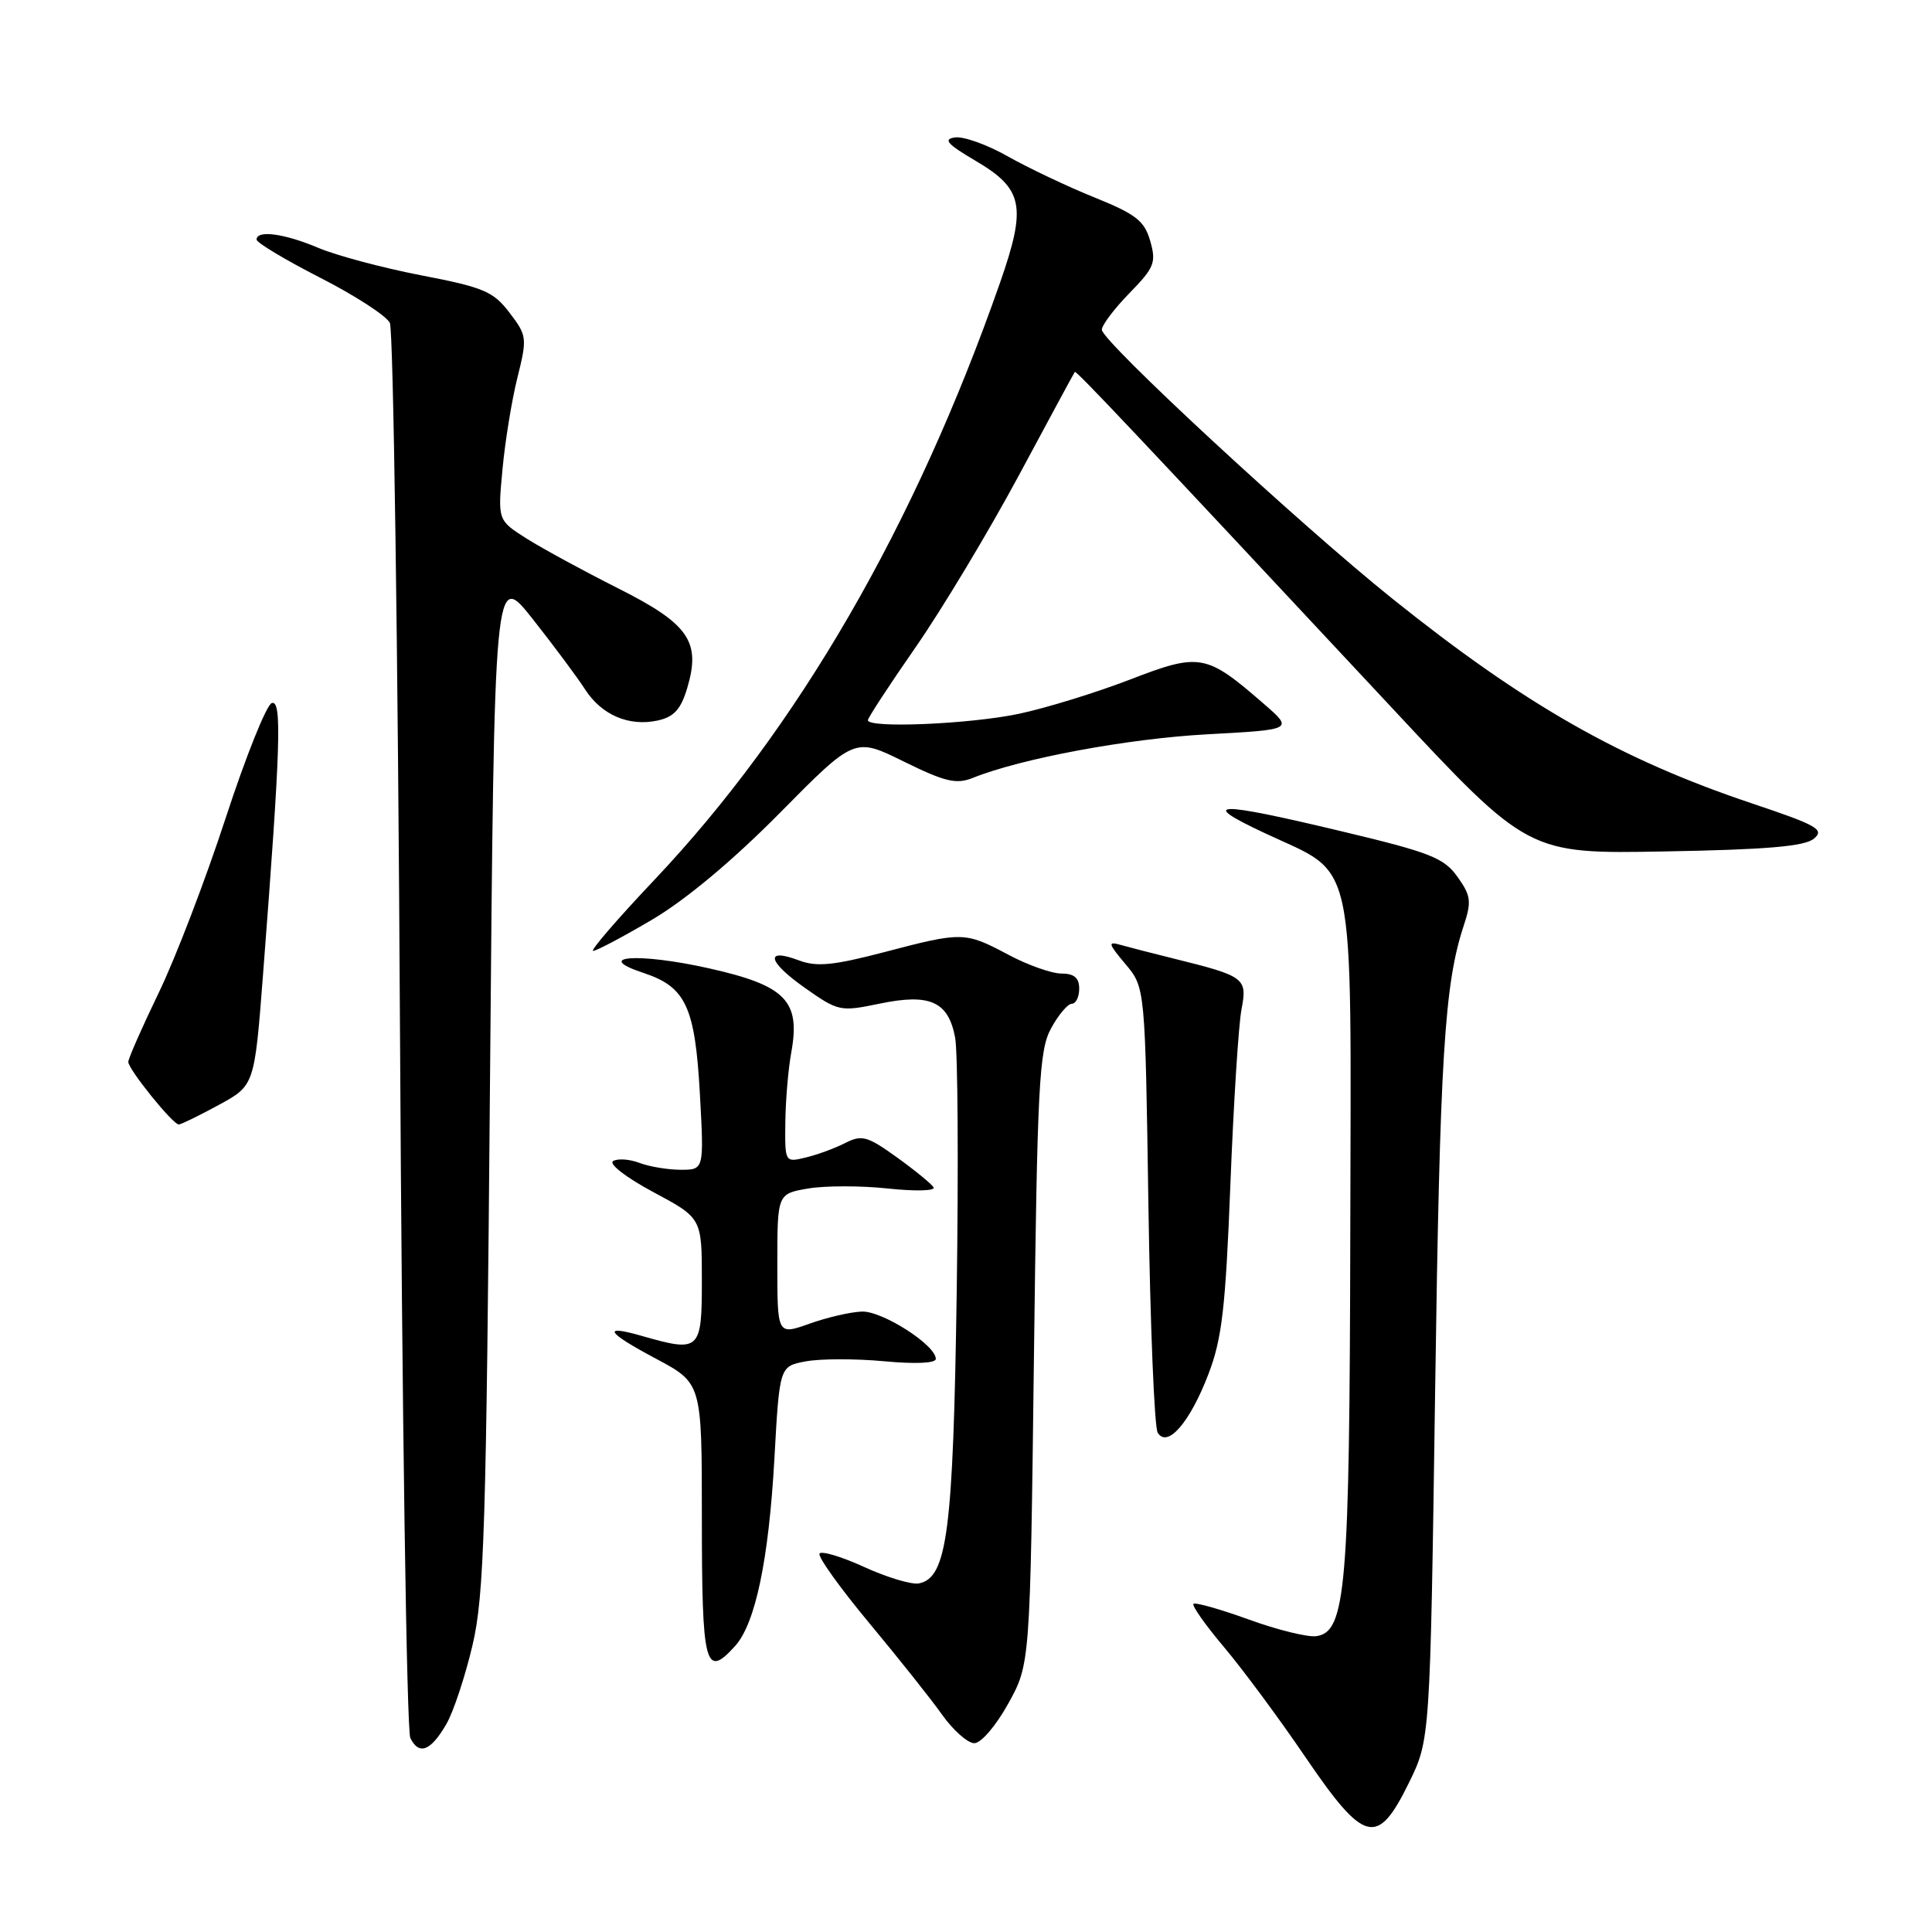 <?xml version="1.0" encoding="UTF-8" standalone="no"?>
<!DOCTYPE svg PUBLIC "-//W3C//DTD SVG 1.1//EN" "http://www.w3.org/Graphics/SVG/1.1/DTD/svg11.dtd" >
<svg xmlns="http://www.w3.org/2000/svg" xmlns:xlink="http://www.w3.org/1999/xlink" version="1.1" viewBox="0 0 256 256">
 <g >
 <path fill="currentColor"
d=" M 186.68 236.25 C 189.50 230.50 189.50 230.50 190.16 184.50 C 190.79 140.08 191.38 130.44 193.95 122.66 C 195.01 119.45 194.91 118.68 193.12 116.18 C 191.34 113.67 189.50 112.95 177.80 110.16 C 161.04 106.15 158.65 106.21 167.56 110.38 C 179.87 116.17 179.01 112.15 178.92 163.38 C 178.83 210.49 178.35 216.24 174.42 216.80 C 173.28 216.96 169.25 215.97 165.46 214.59 C 161.67 213.22 158.38 212.29 158.14 212.52 C 157.91 212.76 159.72 215.32 162.17 218.23 C 164.62 221.13 169.46 227.66 172.92 232.75 C 180.80 244.32 182.50 244.75 186.68 236.25 Z  M 59.16 228.42 C 60.09 226.81 61.64 222.12 62.61 218.00 C 64.16 211.38 64.43 202.61 64.93 143.04 C 65.50 75.59 65.50 75.59 70.60 82.04 C 73.40 85.59 76.52 89.78 77.52 91.34 C 79.72 94.75 83.34 96.30 87.16 95.47 C 89.31 94.99 90.22 93.99 91.06 91.17 C 92.90 85.00 91.27 82.66 81.85 77.93 C 77.33 75.65 71.90 72.70 69.79 71.37 C 65.95 68.94 65.95 68.94 66.58 62.22 C 66.92 58.52 67.81 53.04 68.56 50.04 C 69.87 44.78 69.83 44.47 67.51 41.43 C 65.37 38.62 64.08 38.07 55.80 36.48 C 50.69 35.49 44.55 33.85 42.17 32.84 C 37.68 30.94 34.00 30.44 34.00 31.75 C 34.01 32.16 37.79 34.43 42.41 36.79 C 47.04 39.15 51.20 41.85 51.66 42.79 C 52.12 43.73 52.73 85.90 53.00 136.50 C 53.27 187.10 53.89 229.31 54.37 230.29 C 55.52 232.64 57.09 232.02 59.16 228.42 Z  M 133.59 225.75 C 136.50 220.50 136.50 220.50 137.00 180.00 C 137.45 143.68 137.68 139.16 139.28 136.25 C 140.25 134.46 141.49 133.00 142.03 133.00 C 142.56 133.00 143.00 132.10 143.00 131.00 C 143.00 129.57 142.33 129.00 140.65 129.00 C 139.36 129.00 136.18 127.88 133.60 126.50 C 127.85 123.45 127.53 123.44 117.14 126.17 C 110.45 127.92 108.21 128.14 105.90 127.27 C 101.30 125.53 101.68 127.39 106.64 130.89 C 111.08 134.02 111.34 134.07 116.55 132.99 C 123.23 131.60 125.66 132.70 126.56 137.49 C 126.92 139.40 127.01 154.58 126.77 171.23 C 126.30 202.97 125.51 209.09 121.75 209.81 C 120.79 209.99 117.53 209.02 114.52 207.64 C 111.51 206.26 108.83 205.46 108.59 205.86 C 108.34 206.26 111.30 210.40 115.17 215.05 C 119.04 219.70 123.40 225.18 124.85 227.23 C 126.31 229.28 128.22 230.97 129.09 230.98 C 129.99 230.99 131.95 228.70 133.59 225.75 Z  M 97.41 218.10 C 100.09 215.13 101.86 206.69 102.61 193.32 C 103.29 181.04 103.29 181.04 106.76 180.39 C 108.67 180.03 113.33 180.02 117.12 180.37 C 121.27 180.76 124.00 180.64 124.00 180.06 C 124.00 178.23 116.92 173.70 114.21 173.79 C 112.72 173.84 109.59 174.56 107.25 175.40 C 103.00 176.91 103.00 176.91 103.00 167.54 C 103.00 158.18 103.00 158.18 107.10 157.48 C 109.36 157.10 114.14 157.10 117.72 157.49 C 121.32 157.87 123.99 157.80 123.70 157.32 C 123.40 156.85 121.21 155.05 118.81 153.33 C 114.91 150.53 114.20 150.34 111.98 151.46 C 110.62 152.16 108.26 153.02 106.75 153.38 C 104.01 154.04 104.00 154.02 104.06 148.77 C 104.09 145.87 104.44 141.70 104.84 139.50 C 106.10 132.61 104.13 130.59 93.95 128.31 C 84.60 126.21 78.41 126.66 85.30 128.93 C 90.88 130.78 92.10 133.41 92.74 144.97 C 93.29 155.00 93.29 155.00 90.21 155.00 C 88.52 155.00 86.05 154.59 84.73 154.09 C 83.41 153.59 81.84 153.48 81.24 153.85 C 80.63 154.23 83.00 156.05 86.57 157.96 C 93.00 161.40 93.00 161.40 93.00 169.70 C 93.00 178.98 92.74 179.22 85.06 177.02 C 79.68 175.47 80.33 176.53 86.93 180.04 C 93.00 183.28 93.00 183.28 93.00 200.97 C 93.00 220.84 93.43 222.50 97.41 218.10 Z  M 160.11 182.11 C 161.92 177.41 162.39 173.35 163.03 157.00 C 163.45 146.28 164.11 135.82 164.50 133.78 C 165.30 129.59 164.99 129.36 155.50 127.01 C 152.75 126.33 149.60 125.52 148.51 125.21 C 146.75 124.71 146.82 125.00 149.13 127.75 C 151.74 130.85 151.74 130.85 152.17 159.70 C 152.41 175.57 152.96 189.13 153.40 189.84 C 154.69 191.92 157.66 188.50 160.11 182.11 Z  M 28.97 146.42 C 33.72 143.84 33.72 143.84 34.85 129.17 C 37.19 98.78 37.38 92.71 36.01 93.16 C 35.31 93.40 32.56 100.26 29.90 108.40 C 27.24 116.55 23.25 126.97 21.03 131.55 C 18.82 136.13 17.00 140.26 17.00 140.71 C 17.00 141.69 22.90 149.00 23.69 149.00 C 23.99 149.00 26.36 147.84 28.97 146.42 Z  M 86.44 121.84 C 90.88 119.22 97.16 113.97 103.37 107.68 C 113.24 97.69 113.24 97.69 119.76 100.91 C 125.23 103.60 126.71 103.95 128.89 103.08 C 135.33 100.49 149.45 97.87 159.95 97.30 C 171.40 96.68 171.40 96.68 167.45 93.25 C 159.82 86.62 158.99 86.47 149.72 90.05 C 145.23 91.78 138.61 93.82 135.02 94.58 C 128.56 95.95 115.00 96.53 115.00 95.43 C 115.00 95.12 117.87 90.73 121.38 85.68 C 124.88 80.63 131.01 70.42 135.00 63.00 C 138.98 55.58 142.32 49.40 142.42 49.28 C 142.60 49.07 150.19 57.10 184.50 93.86 C 202.50 113.15 202.50 113.15 220.60 112.82 C 234.07 112.58 239.12 112.15 240.35 111.13 C 241.80 109.92 240.81 109.36 232.07 106.43 C 214.71 100.60 202.06 93.40 184.50 79.33 C 172.27 69.53 146.00 45.21 146.00 43.69 C 146.00 43.08 147.65 40.90 149.66 38.84 C 152.96 35.46 153.23 34.79 152.41 31.93 C 151.64 29.25 150.52 28.38 144.97 26.14 C 141.38 24.69 136.23 22.24 133.52 20.71 C 130.81 19.17 127.67 18.05 126.55 18.21 C 124.93 18.44 125.49 19.08 129.24 21.29 C 135.60 25.03 136.06 27.29 132.51 37.46 C 121.22 69.72 105.72 96.50 86.67 116.63 C 81.80 121.78 78.16 126.00 78.59 126.00 C 79.03 126.00 82.56 124.13 86.44 121.84 Z "/>
</g>
</svg>